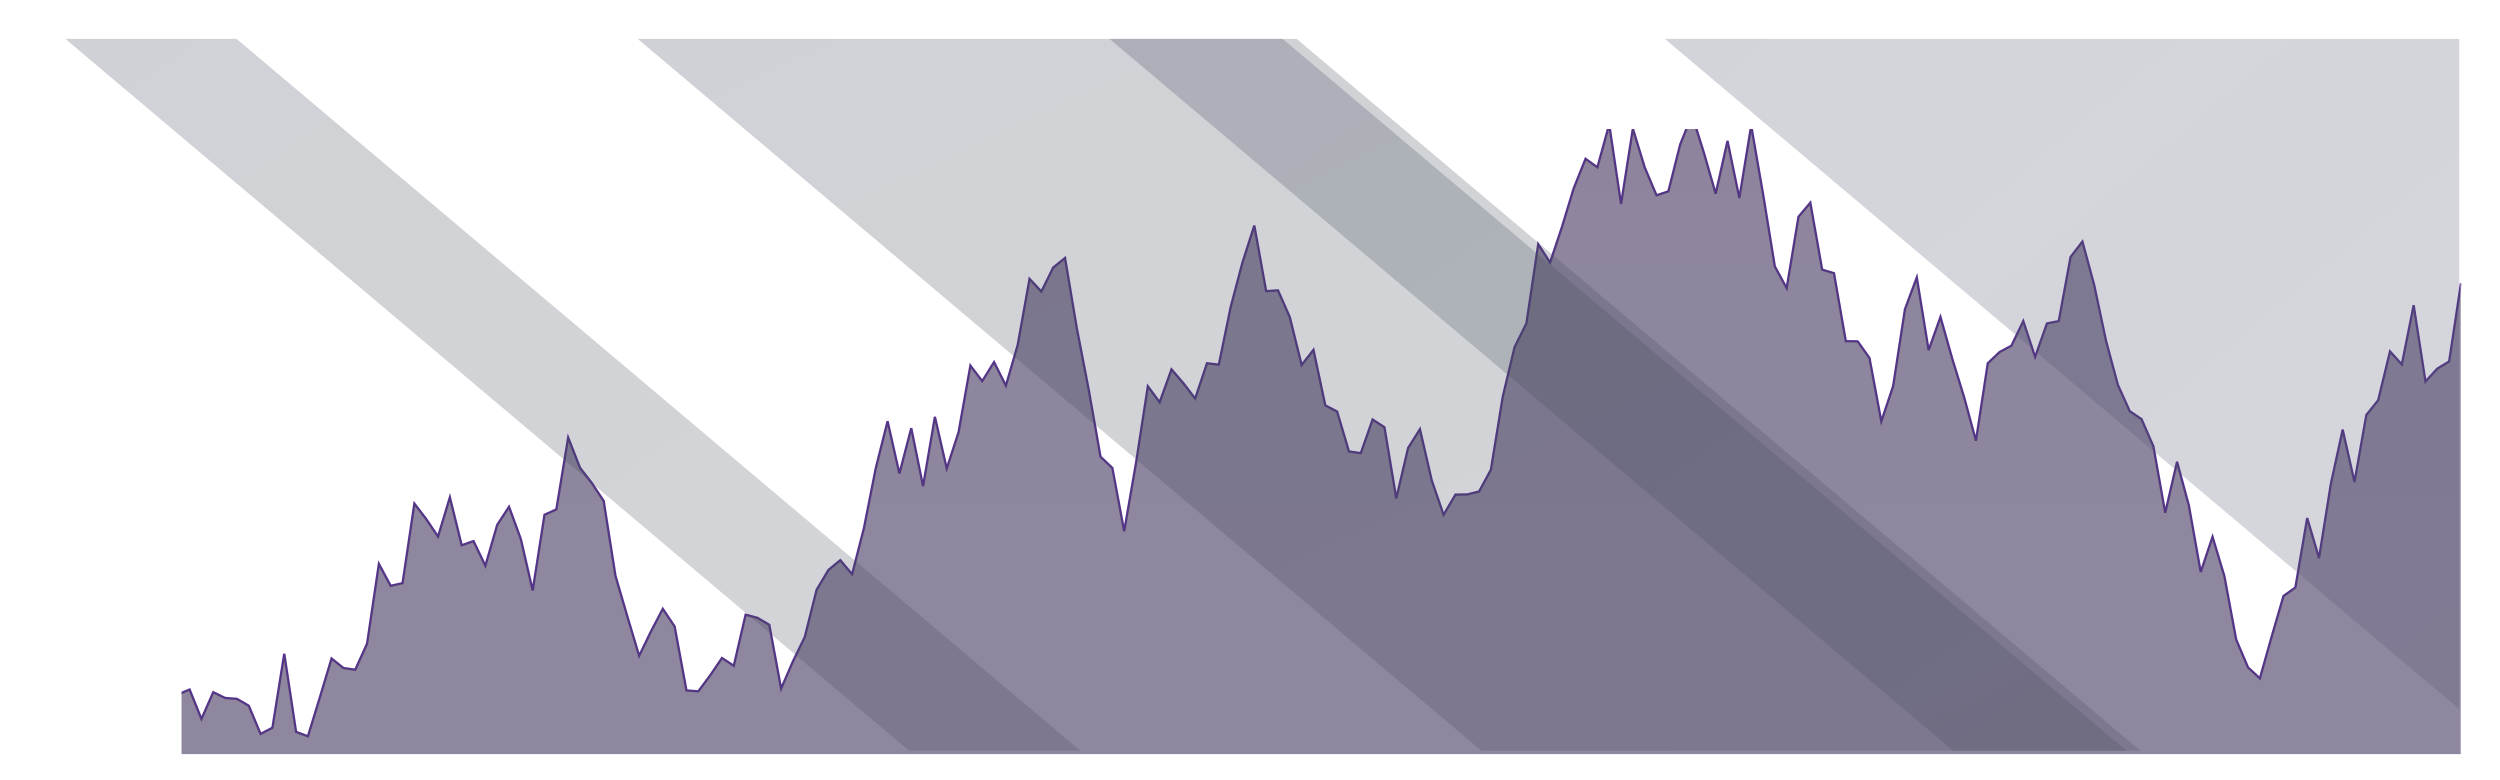 <svg width="2151" height="671" viewBox="0 0 2151 671" fill="none" xmlns="http://www.w3.org/2000/svg">
<g clip-path="url(#clip0_663_126)">
<mask id="mask0_663_126" style="mask-type:luminance" maskUnits="userSpaceOnUse" x="122" y="89" width="1996" height="560">
<path d="M2117.43 89H122.428V649H2117.43V89Z" fill="white"/>
</mask>
<g mask="url(#mask0_663_126)">
<path d="M122.428 593.38L132.606 642.19L142.785 597.48L152.963 597.5L163.142 593.28L173.321 618.62L183.499 595.56L193.678 600.53L203.856 601.3L214.035 607.2L224.213 631.45L234.392 626.16L244.571 562.49L254.749 629.72L264.928 633.49L275.106 600.35L285.285 566.57L295.463 574.75L305.642 576.24L315.821 553.82L325.999 485.18L336.178 504.04L346.356 501.74L356.535 433.29L366.713 446.57L376.892 461.69L387.071 427.86L397.249 469.18L407.428 465.55L417.606 486.78L427.785 451.61L437.963 436.03L448.142 463.84L458.321 508.1L468.499 442.9L478.678 438.3L488.856 376.5L499.035 402.48L509.213 415.62L519.392 430.97L529.571 495.51L539.749 530.3L549.928 564.3L560.106 543.23L570.285 523.82L580.463 539.05L590.642 594.08L600.821 594.82L610.999 581.16L621.178 566.16L631.356 572.82L641.535 528.88L651.713 531.58L661.892 537.58L672.071 592.48L682.249 569.03L692.428 548.1L702.606 507.53L712.785 490.4L722.963 482L733.142 494.08L743.321 454.43L753.499 402.93L763.678 362.39L773.856 407.5L784.035 368.42L794.213 418.33L804.392 358.64L814.571 403.16L824.749 371.89L834.928 314.58L845.106 327.9L855.285 311.55L865.463 331.82L875.642 296.77L885.821 239.97L895.999 250.84L906.178 230.21L916.356 221.97L926.535 282.65L936.713 335.2L946.892 392.99L957.071 402.63L967.249 457.1L977.428 398.39L987.606 332.36L997.785 346.09L1007.96 317.82L1018.14 329.67L1028.32 342.91L1038.5 312.54L1048.68 313.76L1058.86 264.25L1069.03 225.84L1079.21 194.06L1089.39 250.52L1099.57 249.82L1109.75 272.89L1119.93 314.04L1130.11 301L1140.28 348.79L1150.46 354.11L1160.64 388.42L1170.82 389.9L1181 360.97L1191.18 367.61L1201.36 428.86L1211.53 385.47L1221.71 369.28L1231.89 413.41L1242.07 442.95L1252.25 425.59L1262.43 425.42L1272.61 422.88L1282.78 404.12L1292.96 341.39L1303.14 298.69L1313.32 278.22L1323.5 210.1L1333.68 225.93L1343.86 195.47L1354.03 161.98L1364.21 136.65L1374.39 143.95L1384.57 107.05L1394.75 175.55L1404.93 110.72L1415.11 144.02L1425.28 168.05L1435.46 164.64L1445.64 124.27L1455.82 98.94L1466 131.35L1476.18 166.69L1486.36 121.17L1496.53 170.49L1506.71 108.1L1516.89 166.62L1527.07 229.24L1537.25 247.9L1547.43 186.46L1557.61 174.41L1567.78 231.99L1577.96 235.08L1588.14 293.56L1598.32 293.7L1608.5 308.01L1618.68 362.56L1628.86 332.19L1639.03 266.05L1649.21 238.75L1659.39 301.28L1669.57 272.71L1679.75 308.75L1689.93 341.78L1700.11 379.22L1710.28 312.57L1720.46 302.89L1730.64 297.45L1740.82 276.26L1751 307.1L1761.18 278.31L1771.36 276.28L1781.53 221.08L1791.71 207.86L1801.89 245.45L1812.07 293.42L1822.25 331.18L1832.43 353.77L1842.61 360.66L1852.78 384.08L1862.96 441.21L1873.14 397.29L1883.32 435.02L1893.5 492.2L1903.68 461.9L1913.86 495.7L1924.03 550.36L1934.21 574.25L1944.39 583.65L1954.57 547.65L1964.75 512.75L1974.93 505.51L1985.11 445.73L1995.28 480.17L2005.46 416.33L2015.64 369.63L2025.82 414.75L2036 357.03L2046.18 344.39L2056.36 302.37L2066.53 313.58L2076.71 262.62L2086.89 328.27L2097.07 317.16L2107.25 311.01L2117.43 243.55" stroke="#553191" stroke-width="2"/>
<path d="M122.428 593.38L132.606 642.19L142.785 597.48L152.963 597.5L163.142 593.28L173.321 618.62L183.499 595.56L193.678 600.53L203.856 601.3L214.035 607.2L224.213 631.45L234.392 626.16L244.571 562.49L254.749 629.72L264.928 633.49L275.106 600.35L285.285 566.57L295.463 574.75L305.642 576.24L315.821 553.82L325.999 485.18L336.178 504.04L346.356 501.74L356.535 433.29L366.713 446.57L376.892 461.69L387.071 427.86L397.249 469.18L407.428 465.55L417.606 486.78L427.785 451.61L437.963 436.03L448.142 463.84L458.321 508.1L468.499 442.9L478.678 438.3L488.856 376.5L499.035 402.48L509.213 415.62L519.392 430.97L529.571 495.51L539.749 530.3L549.928 564.3L560.106 543.23L570.285 523.82L580.463 539.05L590.642 594.08L600.821 594.82L610.999 581.16L621.178 566.16L631.356 572.82L641.535 528.88L651.713 531.58L661.892 537.58L672.071 592.48L682.249 569.03L692.428 548.1L702.606 507.53L712.785 490.4L722.963 482L733.142 494.08L743.321 454.43L753.499 402.93L763.678 362.39L773.856 407.5L784.035 368.42L794.213 418.33L804.392 358.64L814.571 403.16L824.749 371.89L834.928 314.58L845.106 327.9L855.285 311.55L865.463 331.82L875.642 296.77L885.821 239.97L895.999 250.84L906.178 230.21L916.356 221.97L926.535 282.65L936.713 335.2L946.892 392.99L957.071 402.63L967.249 457.1L977.428 398.39L987.606 332.36L997.785 346.09L1007.96 317.82L1018.14 329.67L1028.32 342.91L1038.5 312.54L1048.68 313.76L1058.86 264.25L1069.03 225.84L1079.21 194.06L1089.39 250.52L1099.57 249.82L1109.75 272.89L1119.93 314.04L1130.11 301L1140.28 348.79L1150.46 354.11L1160.64 388.42L1170.82 389.9L1181 360.97L1191.18 367.61L1201.36 428.86L1211.53 385.47L1221.71 369.28L1231.89 413.41L1242.07 442.95L1252.25 425.59L1262.43 425.42L1272.61 422.88L1282.78 404.12L1292.96 341.39L1303.14 298.69L1313.32 278.22L1323.5 210.1L1333.68 225.93L1343.86 195.47L1354.03 161.98L1364.21 136.65L1374.39 143.95L1384.57 107.05L1394.75 175.55L1404.93 110.72L1415.11 144.02L1425.28 168.05L1435.46 164.64L1445.64 124.27L1455.82 98.94L1466 131.35L1476.18 166.69L1486.36 121.17L1496.53 170.49L1506.71 108.1L1516.89 166.62L1527.07 229.24L1537.25 247.9L1547.43 186.46L1557.61 174.41L1567.78 231.99L1577.96 235.08L1588.14 293.56L1598.32 293.7L1608.5 308.01L1618.68 362.56L1628.86 332.19L1639.03 266.05L1649.21 238.75L1659.39 301.28L1669.57 272.71L1679.75 308.75L1689.93 341.78L1700.11 379.22L1710.28 312.57L1720.46 302.89L1730.64 297.45L1740.82 276.26L1751 307.1L1761.18 278.31L1771.36 276.28L1781.53 221.08L1791.71 207.86L1801.89 245.45L1812.07 293.42L1822.25 331.18L1832.43 353.77L1842.61 360.66L1852.78 384.08L1862.96 441.21L1873.14 397.29L1883.32 435.02L1893.5 492.2L1903.68 461.9L1913.86 495.7L1924.03 550.36L1934.21 574.25L1944.39 583.65L1954.57 547.65L1964.75 512.75L1974.93 505.51L1985.11 445.73L1995.28 480.17L2005.46 416.33L2015.64 369.63L2025.82 414.75L2036 357.03L2046.18 344.39L2056.36 302.37L2066.53 313.58L2076.71 262.62L2086.89 328.27L2097.07 317.16L2107.25 311.01L2117.43 243.55V649H122.428V593.38Z" fill="url(#paint0_linear_663_126)"/>
</g>
</g>
<path d="M56.185 33.436L782.262 646H929.612L203.536 33.436H56.185Z" fill="url(#paint1_linear_663_126)"/>
<path d="M548.637 33.436L1274.71 646H1841.69L1115.62 33.436H548.637Z" fill="url(#paint2_linear_663_126)"/>
<path d="M954.602 33.436L1680.68 646H1829.63L1103.55 33.436H954.602Z" fill="url(#paint3_linear_663_126)"/>
<path d="M2084.93 33.436L1358.85 646H1145.84L1871.91 33.436H2084.93Z" fill="url(#paint4_linear_663_126)"/>
<path d="M1432.41 33.436L2115.89 610.063V33.436H1432.41Z" fill="url(#paint5_linear_663_126)"/>
<path d="M946.804 -0L220.728 612.564H28.531L754.607 -0H946.804Z" fill="url(#paint6_linear_663_126)"/>
<path d="M1192.92 33.436L466.846 646H0.77L726.846 33.436H1192.92Z" fill="url(#paint7_linear_663_126)"/>
<defs>
<linearGradient id="paint0_linear_663_126" x1="99872.4" y1="98.94" x2="99872.4" y2="55104.9" gradientUnits="userSpaceOnUse">
<stop stop-color="#51426A" stop-opacity="0.65"/>
<stop offset="0.8" stop-color="#508DCC" stop-opacity="0"/>
</linearGradient>
<linearGradient id="paint1_linear_663_126" x1="56.185" y1="-60610.4" x2="57650" y2="21509.9" gradientUnits="userSpaceOnUse">
<stop stop-color="#424A5B"/>
<stop offset="0.66" stop-color="#424A5B" stop-opacity="0"/>
</linearGradient>
<linearGradient id="paint2_linear_663_126" x1="548.637" y1="-60610.4" x2="47949.3" y2="39447.1" gradientUnits="userSpaceOnUse">
<stop stop-color="#424A5B"/>
<stop offset="0.66" stop-color="#424A5B" stop-opacity="0"/>
</linearGradient>
<linearGradient id="paint3_linear_663_126" x1="954.602" y1="-60610.4" x2="58512.4" y2="21609.1" gradientUnits="userSpaceOnUse">
<stop stop-color="#424A5B"/>
<stop offset="0.66" stop-color="#424A5B" stop-opacity="0"/>
</linearGradient>
<linearGradient id="paint4_linear_663_126" x1="95055.2" y1="-60610.4" x2="38994.2" y2="25334.2" gradientUnits="userSpaceOnUse">
<stop stop-color="#424A5B"/>
<stop offset="0.66" stop-color="#424A5B" stop-opacity="0"/>
</linearGradient>
<linearGradient id="paint5_linear_663_126" x1="1432.41" y1="-57052.6" x2="58271.8" y2="10319.4" gradientUnits="userSpaceOnUse">
<stop stop-color="#7A73A3"/>
<stop offset="0.66" stop-color="#424A5B" stop-opacity="0"/>
</linearGradient>
<linearGradient id="paint6_linear_663_126" x1="91855.8" y1="-60643.8" x2="35297.8" y2="24140.1" gradientUnits="userSpaceOnUse">
<stop stop-color="#994787"/>
<stop offset="0.66" stop-color="#424A5B" stop-opacity="0"/>
<stop offset="0.986" stop-color="#424A5B" stop-opacity="0"/>
</linearGradient>
<linearGradient id="paint7_linear_663_126" x1="119216" y1="-60610.4" x2="69414.1" y2="36312.6" gradientUnits="userSpaceOnUse">
<stop stop-color="#AA7AB6"/>
<stop offset="0.66" stop-color="#424A5B" stop-opacity="0"/>
</linearGradient>
<clipPath id="clip0_663_126">
<rect width="1995" height="560" fill="white" transform="translate(156 111)"/>
</clipPath>
</defs>
</svg>
